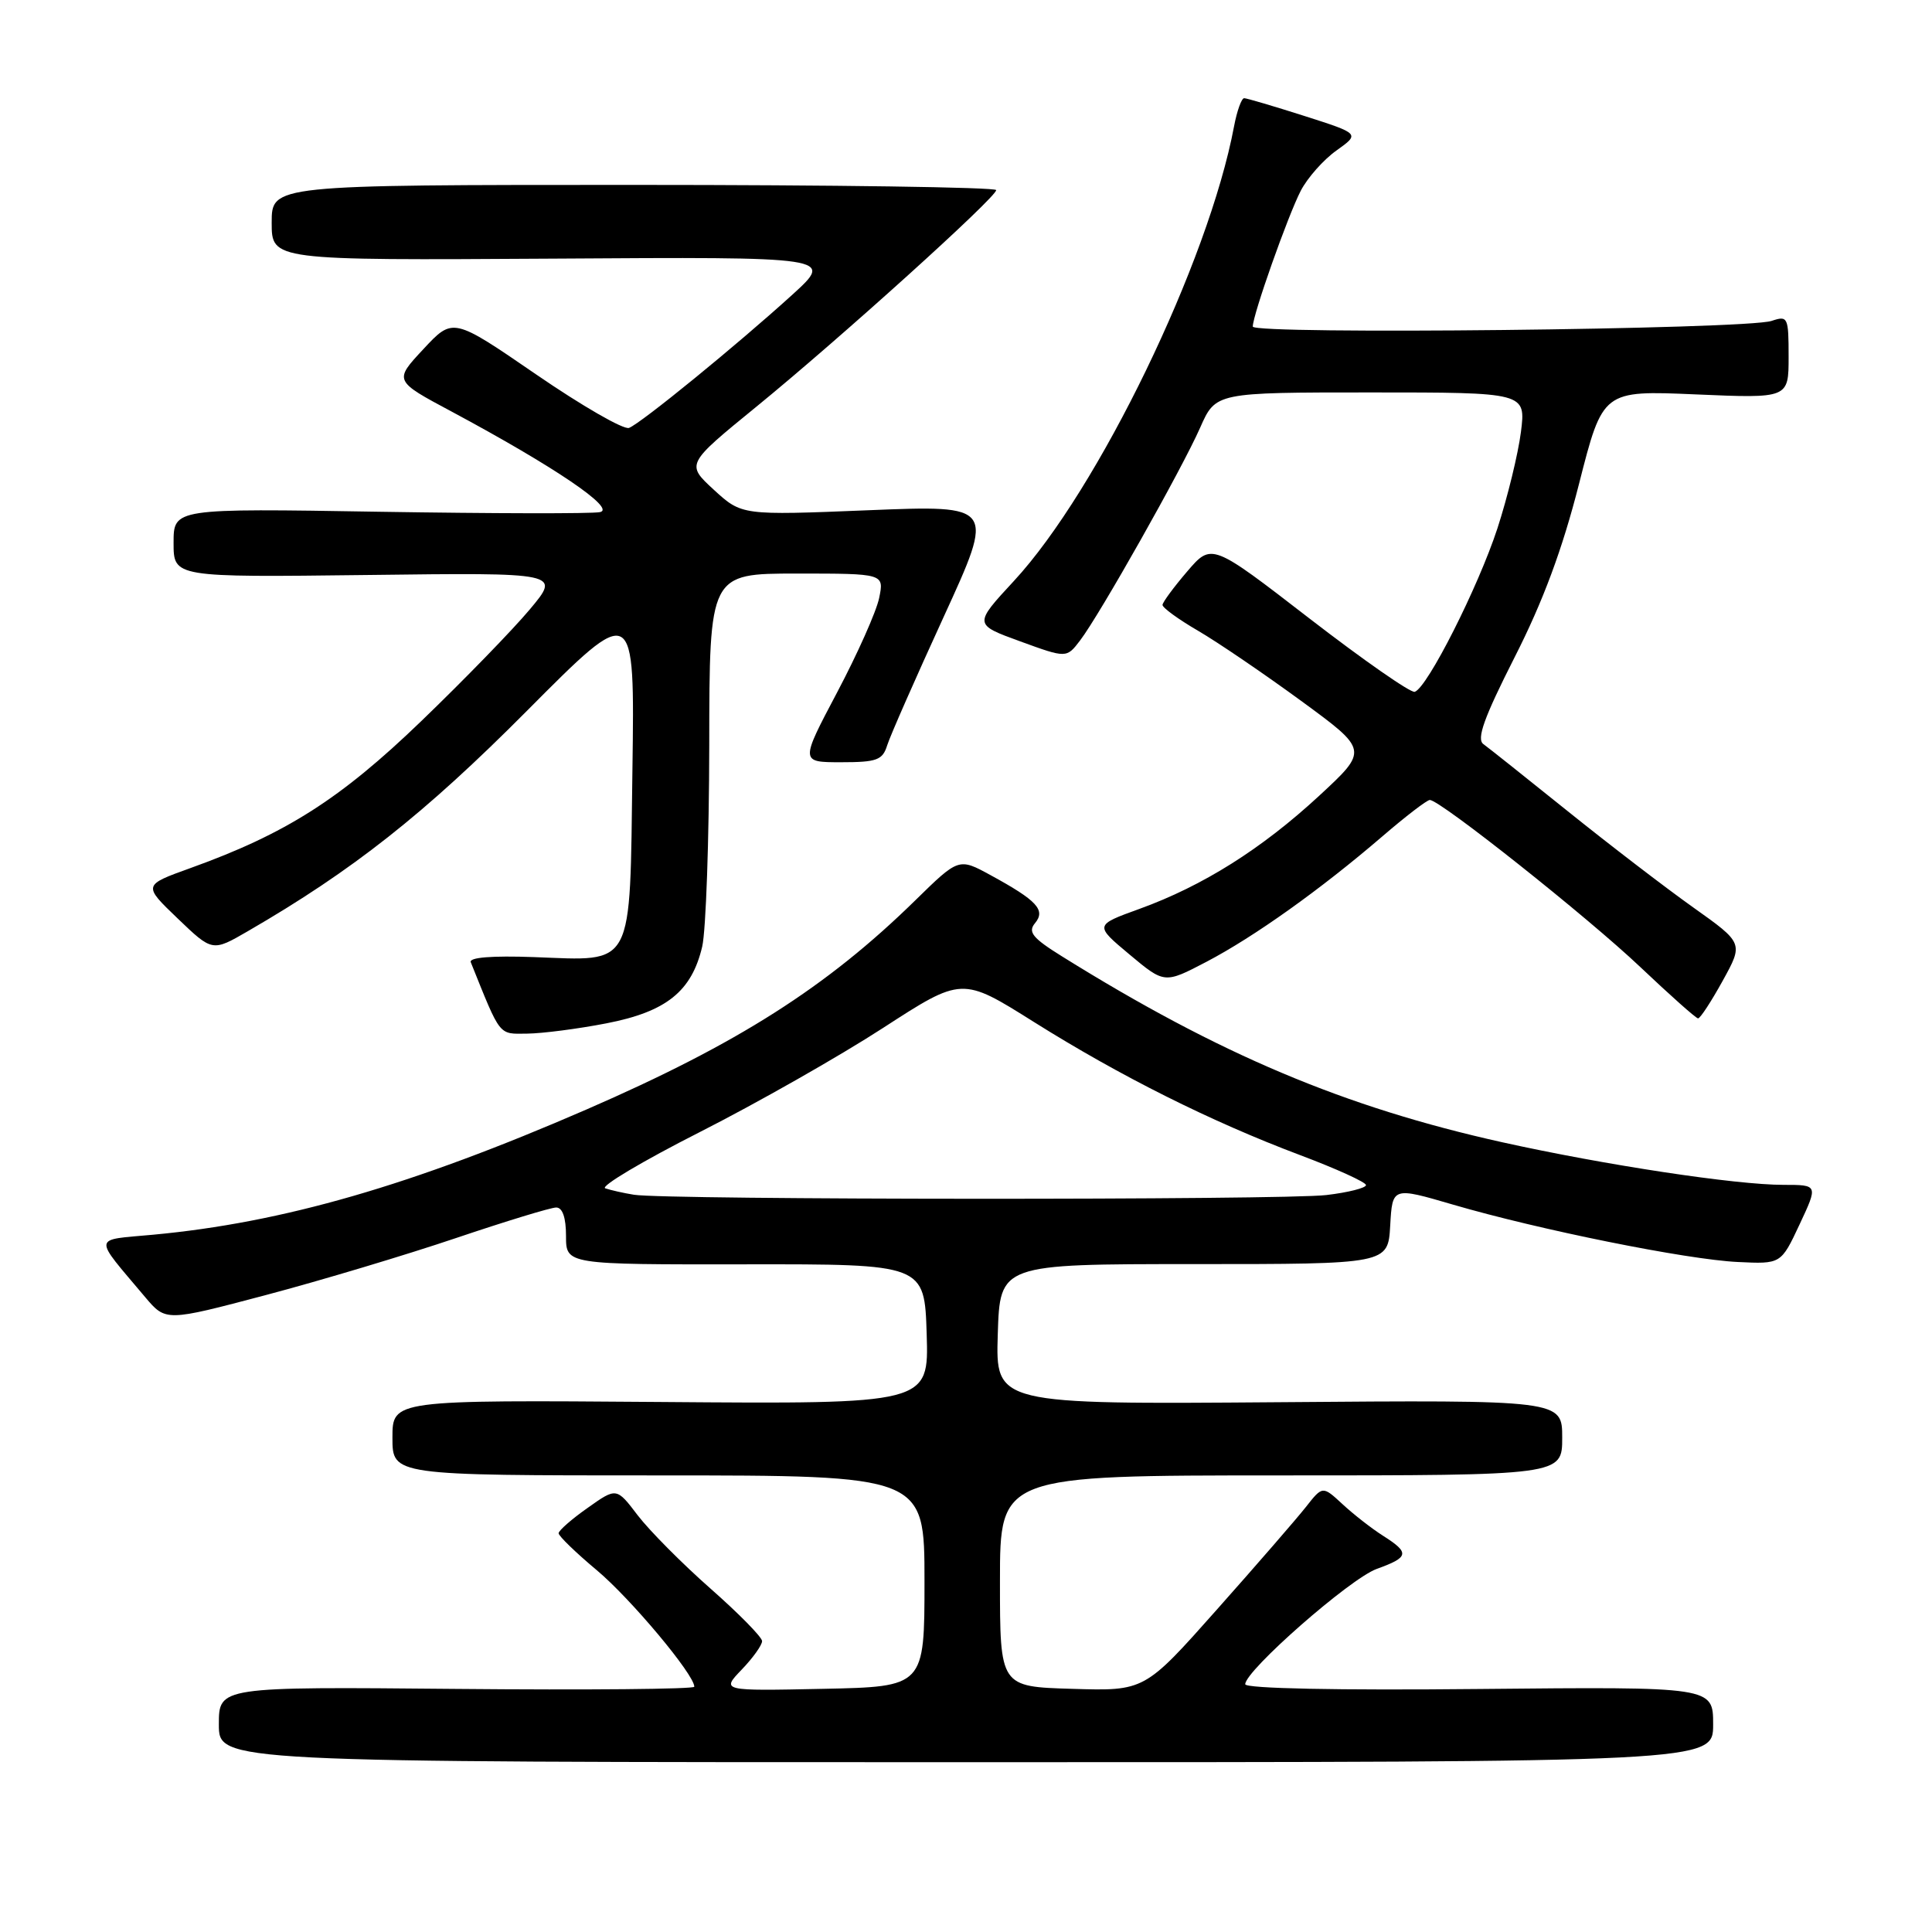 <?xml version="1.0" encoding="UTF-8" standalone="no"?>
<!DOCTYPE svg PUBLIC "-//W3C//DTD SVG 1.1//EN" "http://www.w3.org/Graphics/SVG/1.1/DTD/svg11.dtd" >
<svg xmlns="http://www.w3.org/2000/svg" xmlns:xlink="http://www.w3.org/1999/xlink" version="1.1" viewBox="0 0 256 256">
 <g >
 <path fill="currentColor"
d=" M 227.00 228.50 C 227.00 223.50 227.00 223.50 196.00 223.80 C 177.29 223.99 165.00 223.74 165.00 223.17 C 165.00 221.36 178.89 209.17 182.42 207.89 C 186.72 206.34 186.83 205.76 183.25 203.49 C 181.74 202.53 179.32 200.64 177.88 199.30 C 175.25 196.87 175.25 196.87 173.04 199.68 C 171.82 201.23 166.51 207.35 161.24 213.28 C 151.66 224.07 151.66 224.07 142.08 223.78 C 132.50 223.50 132.50 223.50 132.50 209.50 C 132.50 195.50 132.50 195.50 169.75 195.50 C 207.00 195.50 207.00 195.50 207.00 190.50 C 207.00 185.50 207.00 185.50 169.46 185.80 C 131.92 186.09 131.92 186.09 132.21 176.80 C 132.50 167.50 132.50 167.50 158.21 167.50 C 183.92 167.50 183.92 167.50 184.21 162.39 C 184.50 157.27 184.50 157.27 192.50 159.61 C 203.87 162.94 223.49 166.90 230.25 167.22 C 235.99 167.50 235.99 167.50 238.45 162.25 C 240.91 157.00 240.91 157.00 236.33 157.00 C 229.99 157.00 212.70 154.38 199.08 151.36 C 178.17 146.72 161.56 139.71 140.73 126.73 C 136.82 124.30 136.17 123.50 137.14 122.33 C 138.59 120.59 137.43 119.33 131.27 115.97 C 127.04 113.66 127.04 113.66 121.27 119.31 C 109.55 130.79 97.77 138.29 77.74 147.00 C 54.54 157.08 37.48 162.01 20.25 163.61 C 12.18 164.36 12.27 163.60 19.23 171.87 C 21.97 175.11 21.97 175.11 35.23 171.60 C 42.53 169.67 53.88 166.26 60.45 164.04 C 67.03 161.82 72.99 160.00 73.70 160.00 C 74.54 160.00 75.00 161.35 75.00 163.78 C 75.00 167.56 75.00 167.56 98.75 167.53 C 122.50 167.50 122.50 167.50 122.79 176.77 C 123.08 186.05 123.08 186.05 87.54 185.77 C 52.00 185.50 52.00 185.50 52.00 190.50 C 52.00 195.50 52.00 195.50 87.25 195.50 C 122.50 195.50 122.50 195.50 122.50 209.50 C 122.50 223.50 122.50 223.50 109.03 223.78 C 95.57 224.06 95.57 224.06 98.28 221.23 C 99.78 219.67 100.99 217.97 100.98 217.45 C 100.97 216.93 97.90 213.80 94.15 210.50 C 90.40 207.20 86.07 202.83 84.51 200.80 C 81.69 197.09 81.69 197.09 77.87 199.80 C 75.76 201.28 74.03 202.80 74.02 203.16 C 74.01 203.52 76.29 205.73 79.10 208.08 C 83.58 211.84 92.00 221.89 92.00 223.50 C 92.00 223.82 77.82 223.95 60.50 223.79 C 29.00 223.50 29.00 223.50 29.00 228.50 C 29.00 233.50 29.00 233.50 128.00 233.50 C 227.00 233.50 227.00 233.50 227.00 228.50 Z  M 80.34 135.60 C 88.30 134.06 91.66 131.36 93.05 125.41 C 93.54 123.26 93.96 111.26 93.98 98.75 C 94.00 76.00 94.00 76.00 105.58 76.00 C 117.16 76.00 117.16 76.00 116.49 79.25 C 116.12 81.04 113.61 86.66 110.92 91.75 C 106.03 101.00 106.03 101.00 111.45 101.00 C 116.19 101.00 116.95 100.72 117.56 98.75 C 117.95 97.51 121.32 89.85 125.05 81.72 C 131.83 66.93 131.83 66.93 115.06 67.61 C 98.29 68.29 98.29 68.29 94.59 64.90 C 90.90 61.50 90.90 61.50 100.20 53.91 C 111.27 44.88 132.00 26.16 132.00 25.19 C 132.00 24.81 110.40 24.50 84.00 24.50 C 36.00 24.50 36.00 24.50 36.00 29.50 C 36.00 34.50 36.00 34.50 73.25 34.27 C 110.50 34.03 110.50 34.03 105.00 39.04 C 97.67 45.70 84.94 56.09 83.35 56.70 C 82.64 56.97 77.11 53.78 71.05 49.62 C 60.02 42.05 60.02 42.05 56.11 46.25 C 52.19 50.45 52.19 50.45 59.85 54.54 C 73.45 61.83 81.72 67.43 79.49 67.86 C 78.39 68.08 65.24 68.05 50.25 67.81 C 23.00 67.36 23.00 67.36 23.00 71.93 C 23.00 76.50 23.00 76.50 48.65 76.19 C 74.29 75.87 74.29 75.87 70.21 80.74 C 67.97 83.42 61.49 90.09 55.81 95.56 C 45.08 105.90 37.87 110.48 25.22 115.03 C 18.94 117.29 18.94 117.29 23.54 121.70 C 28.14 126.11 28.14 126.11 32.82 123.40 C 46.71 115.36 56.27 107.82 69.80 94.21 C 84.11 79.82 84.11 79.82 83.80 101.99 C 83.44 128.65 84.14 127.31 70.74 126.82 C 65.17 126.62 62.12 126.86 62.38 127.50 C 66.39 137.47 66.02 137.00 69.86 136.96 C 71.86 136.94 76.58 136.33 80.34 135.60 Z  M 228.26 129.97 C 231.02 124.97 231.02 124.97 224.35 120.23 C 220.69 117.63 213.22 111.90 207.75 107.50 C 202.28 103.10 197.25 99.10 196.56 98.60 C 195.62 97.93 196.63 95.11 200.69 87.10 C 204.47 79.67 207.02 72.79 209.23 64.11 C 212.38 51.73 212.38 51.73 224.69 52.26 C 237.00 52.79 237.00 52.79 237.00 47.28 C 237.00 42.00 236.90 41.80 234.75 42.52 C 231.40 43.65 166.00 44.36 166.00 43.27 C 166.00 41.73 170.65 28.58 172.36 25.27 C 173.25 23.56 175.37 21.16 177.09 19.94 C 180.20 17.72 180.20 17.72 172.85 15.37 C 168.81 14.08 165.21 13.02 164.86 13.01 C 164.51 13.01 163.91 14.68 163.52 16.73 C 160.15 34.69 145.51 64.93 134.34 76.99 C 129.02 82.74 129.02 82.74 135.17 84.98 C 141.32 87.22 141.32 87.22 143.12 84.86 C 145.71 81.47 156.60 62.17 159.03 56.66 C 161.09 52.00 161.09 52.00 181.64 52.00 C 202.19 52.00 202.19 52.00 201.53 57.25 C 201.16 60.14 199.76 65.88 198.42 70.00 C 195.86 77.82 189.13 91.13 187.46 91.67 C 186.93 91.84 180.66 87.47 173.52 81.96 C 160.55 71.94 160.55 71.94 157.31 75.72 C 155.53 77.80 154.06 79.79 154.04 80.15 C 154.02 80.52 156.14 82.06 158.75 83.58 C 161.36 85.10 167.51 89.29 172.42 92.88 C 181.33 99.40 181.33 99.40 174.79 105.45 C 167.17 112.49 159.40 117.38 150.99 120.43 C 145.02 122.59 145.02 122.59 149.66 126.47 C 154.30 130.35 154.30 130.35 159.85 127.45 C 166.19 124.13 174.97 117.87 183.14 110.85 C 186.24 108.18 189.08 106.00 189.46 106.00 C 190.82 106.00 210.36 121.51 217.36 128.15 C 221.29 131.87 224.72 134.93 225.00 134.94 C 225.28 134.96 226.74 132.72 228.26 129.97 Z  M 84.00 158.31 C 82.62 158.09 80.92 157.70 80.20 157.46 C 79.49 157.22 85.11 153.87 92.70 150.02 C 100.29 146.17 111.22 139.96 116.99 136.22 C 127.47 129.43 127.47 129.43 136.97 135.40 C 148.42 142.59 160.45 148.61 172.25 153.05 C 177.06 154.86 181.00 156.65 181.00 157.03 C 181.00 157.41 178.64 158.01 175.75 158.35 C 170.09 159.03 88.14 159.00 84.00 158.31 Z "/>
</g>
</svg>